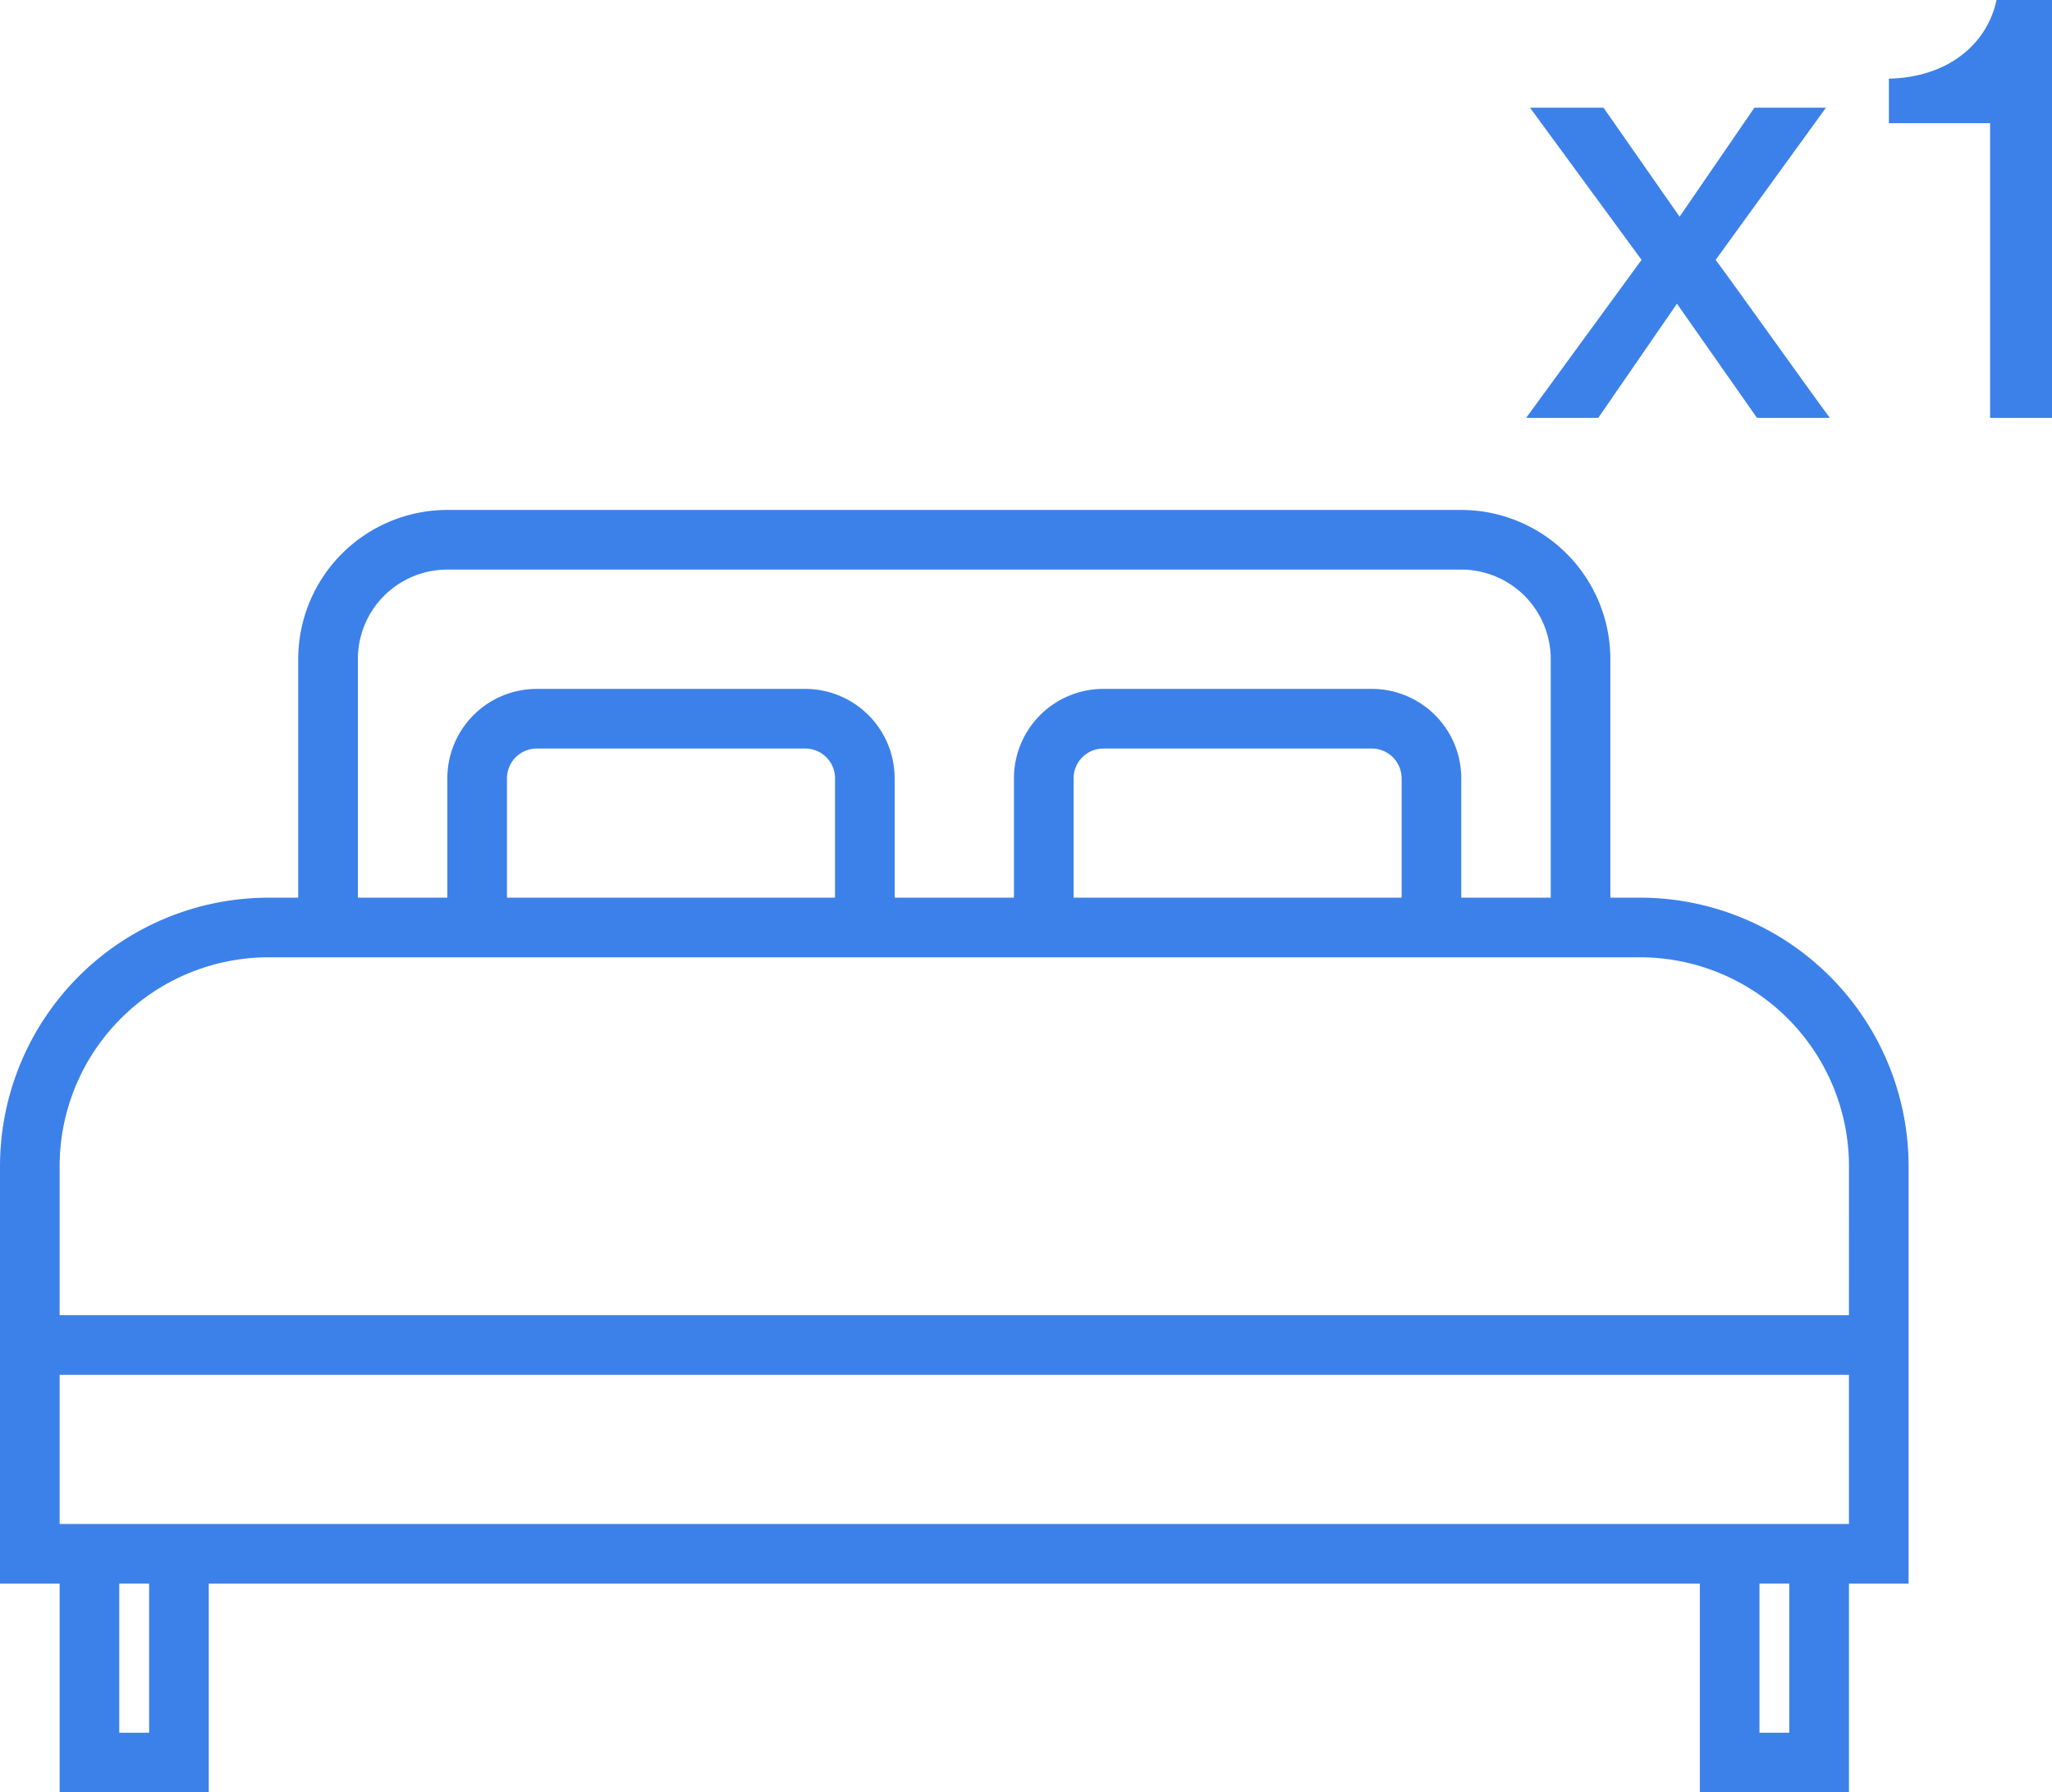 <svg xmlns="http://www.w3.org/2000/svg" width="133.676" height="116.752" viewBox="0 0 133.676 116.752">
  <defs>
    <style>
      .cls-1 {
        fill: #3c81e9;
      }
    </style>
  </defs>
  <g id="Group_282" data-name="Group 282" transform="translate(-94 -242.784)">
    <g id="bed" transform="translate(94 192)">
      <g id="Group_193" data-name="Group 193" transform="translate(0 84)">
        <path id="Path_1095" data-name="Path 1095" class="cls-1" d="M106.849,109.255h-1.943V93.714A9.725,9.725,0,0,0,95.193,84H29.141a9.725,9.725,0,0,0-9.714,9.714v15.542H17.484A17.506,17.506,0,0,0,0,126.74v27.2H3.885v13.6H13.6v-13.6h97.135v13.6h9.714v-13.6h3.885v-27.2A17.506,17.506,0,0,0,106.849,109.255ZM23.313,93.714a5.828,5.828,0,0,1,5.828-5.828H95.193a5.828,5.828,0,0,1,5.828,5.828v15.542H95.193v-7.771a5.828,5.828,0,0,0-5.828-5.828H71.88a5.828,5.828,0,0,0-5.828,5.828v7.771H58.281v-7.771a5.828,5.828,0,0,0-5.828-5.828H34.969a5.828,5.828,0,0,0-5.828,5.828v7.771H23.313Zm67.995,7.771v7.771H69.938v-7.771a1.943,1.943,0,0,1,1.943-1.943H89.365A1.943,1.943,0,0,1,91.307,101.484Zm-36.911,0v7.771H33.026v-7.771a1.943,1.943,0,0,1,1.943-1.943H52.453A1.943,1.943,0,0,1,54.4,101.484ZM9.714,163.651H7.771v-9.714H9.714Zm106.849,0H114.62v-9.714h1.943Zm3.885-13.6H3.885v-9.714H120.448Zm0-13.6H3.885V126.74a13.615,13.615,0,0,1,13.6-13.6h89.365a13.615,13.615,0,0,1,13.6,13.6Z" transform="translate(0 -84)"/>
      </g>
    </g>
    <path id="Path_1202" data-name="Path 1202" class="cls-1" d="M.42,0h4.7l5.124-7.434L15.456,0H20.2c-1.218-1.638-6.216-8.652-7.434-10.29L19.95-20.2H15.288l-4.872,7.1L5.46-20.2H.672L7.938-10.29Z" transform="translate(193 270)"/>
    <path id="Path_1203" data-name="Path 1203" class="cls-1" d="M11.676,0V-27.216H8.064c-.63,2.94-3.234,5.04-7.014,5.124v2.9H7.644V0Z" transform="translate(216 270)"/>
  </g>
</svg>
